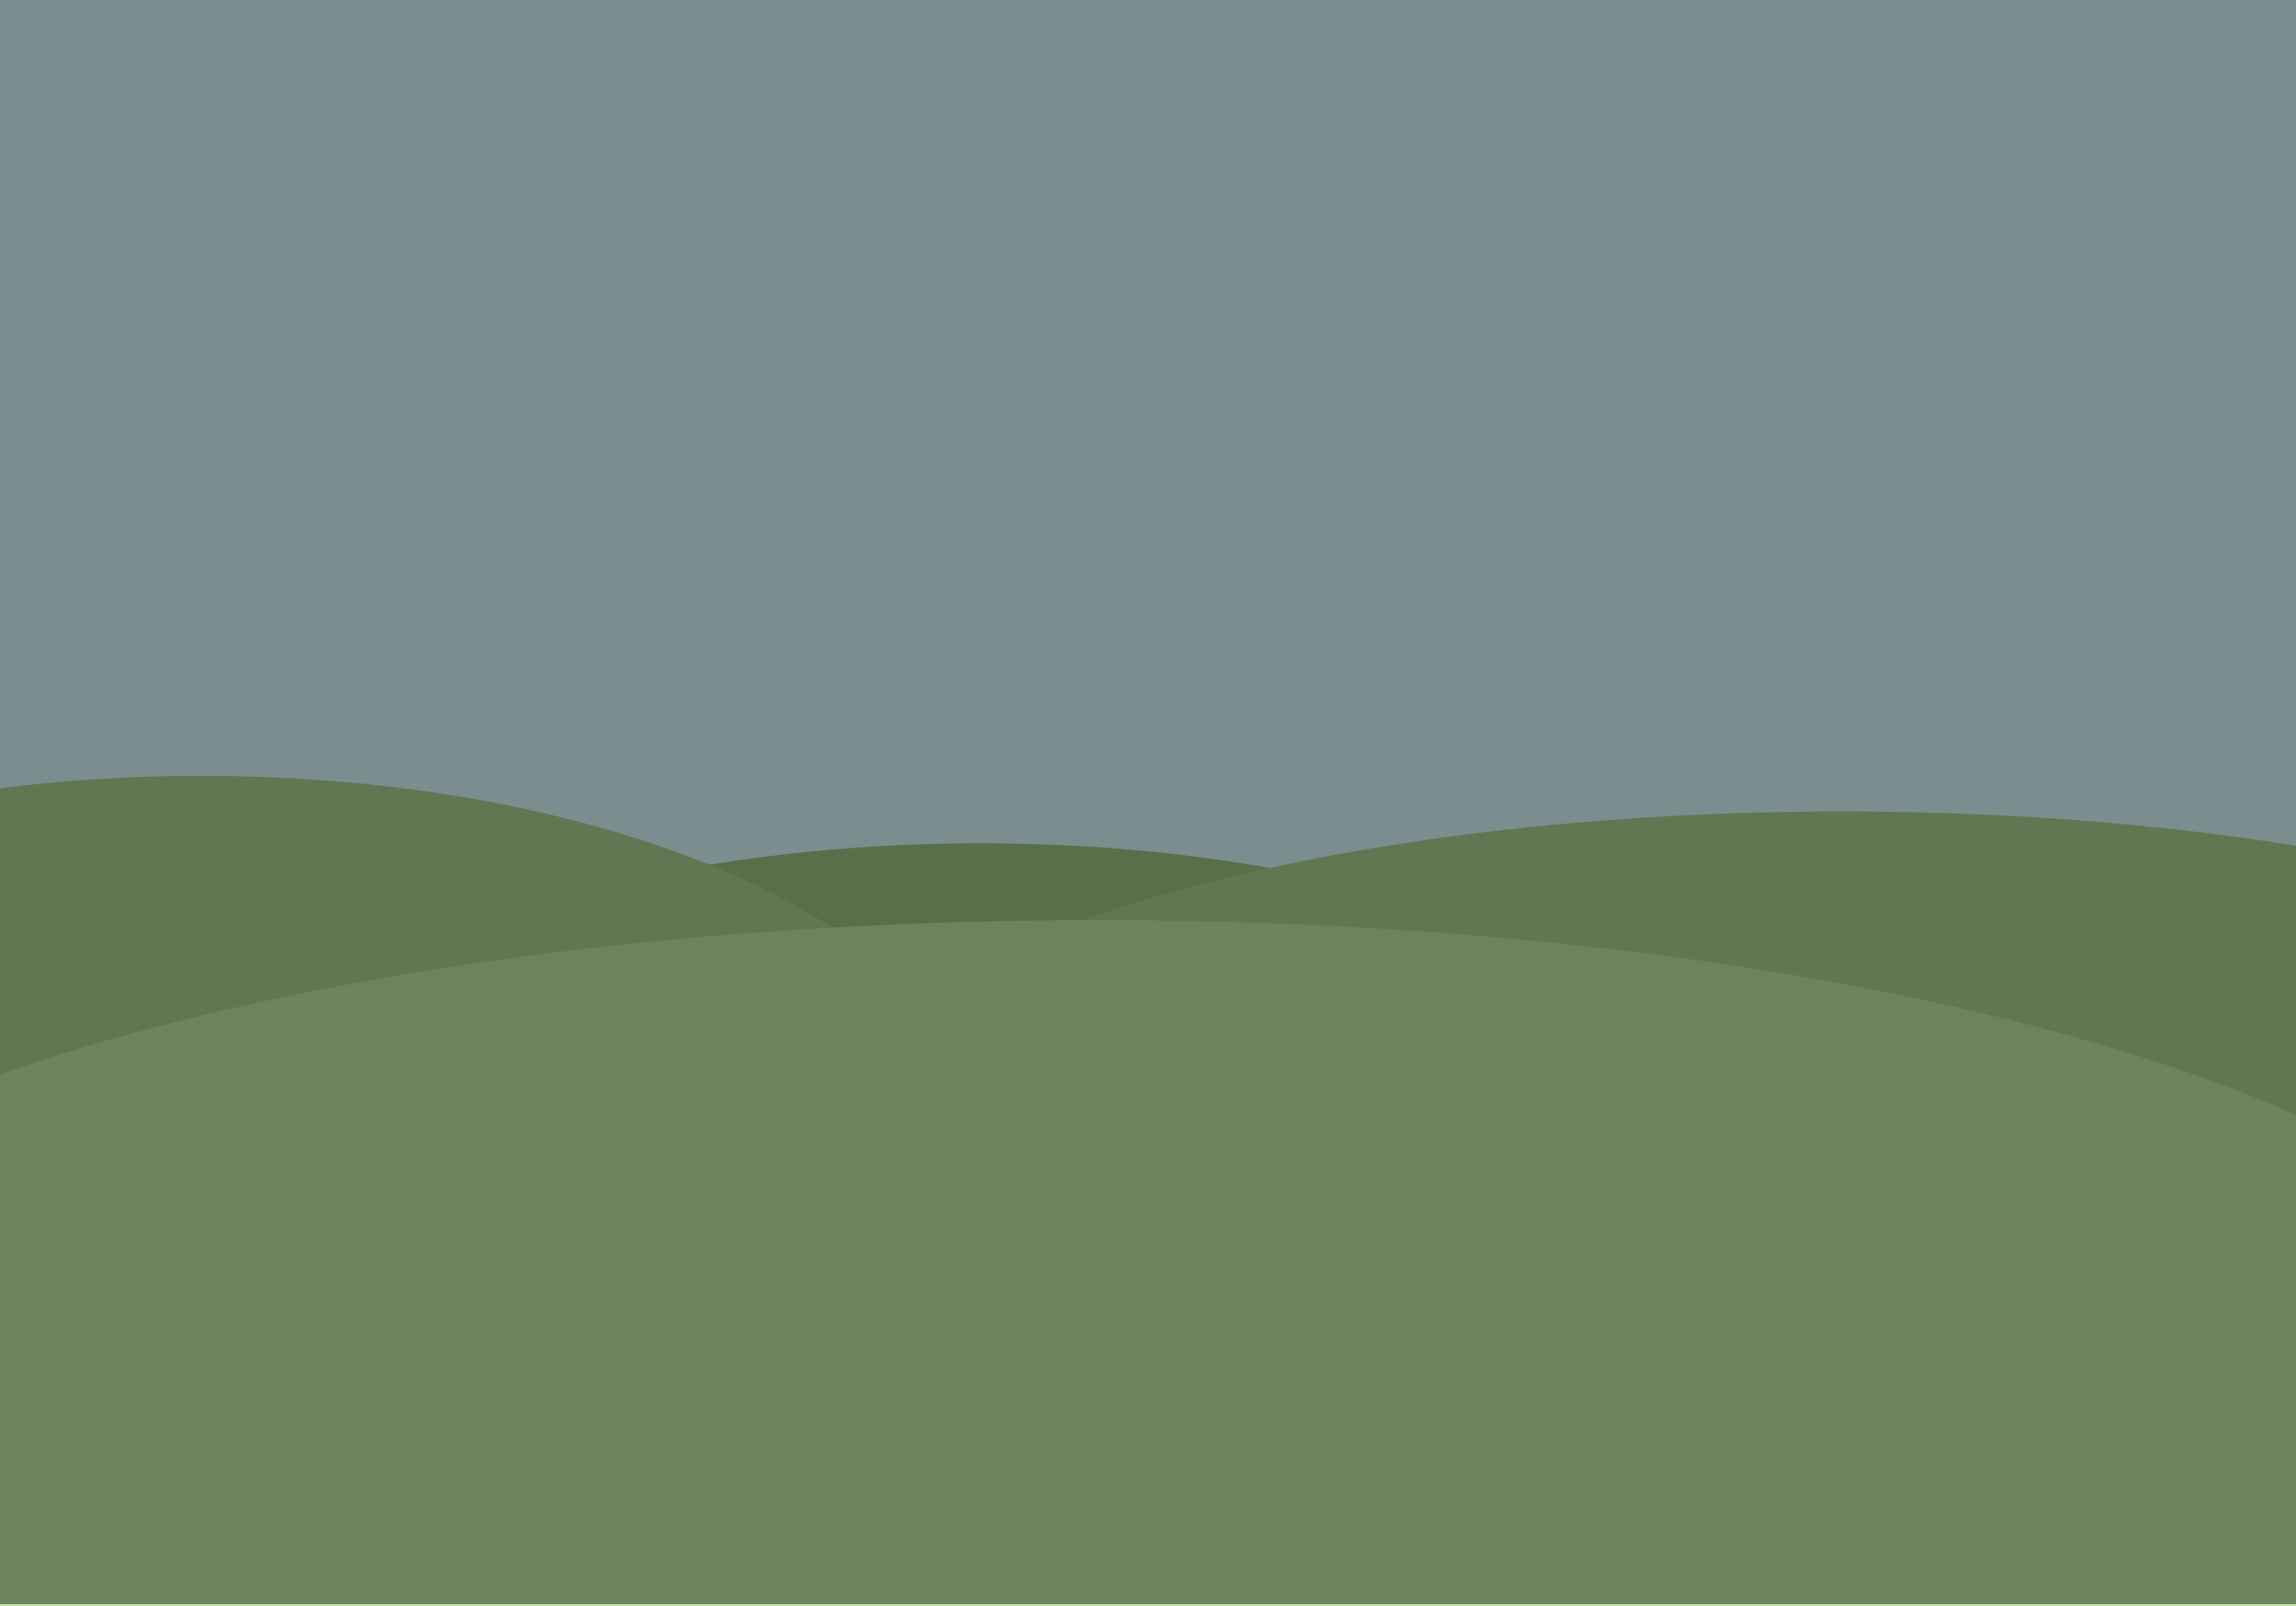 <svg width="1225" height="857" viewBox="0 0 1225 857" fill="none" xmlns="http://www.w3.org/2000/svg">
<rect x="0" y="0" width="1225" height="857" fill="#808080" stroke="none"/>
<rect width="1225" height="856" fill="#D8FAFC"/>
<ellipse cx="523" cy="628.5" rx="410" ry="178.5" fill="#9EC180"/>
<path fill-rule="evenodd" clip-rule="evenodd" d="M0 799.387C34.27 803.7 70.285 806 107.438 806C336.946 806 523 718.248 523 610C523 501.752 336.946 414 107.438 414C70.285 414 34.27 416.3 0 420.613V799.387Z" fill="#AECF91"/>
<path fill-rule="evenodd" clip-rule="evenodd" d="M1225 451.28C1151.87 439.572 1069.66 433 982.763 433C678.033 433 431 513.813 431 613.5C431 713.187 678.033 794 982.763 794C1069.66 794 1151.87 787.428 1225 775.72V451.28Z" fill="#AECF91"/>
<path fill-rule="evenodd" clip-rule="evenodd" d="M1171.61 857L1172.4 855.436H1197.69L1206.29 852.829L1213.37 849.18L1219.94 841.88L1223.99 832.496L1225 825.197V818.419V792.35V594.895C1083.32 532.046 849.556 491 585.166 491C352.39 491 143.351 522.817 0 573.317V752.429L0.001 752.428V818.831L1.519 833.994L5.063 841.314L10.125 847.066L16.705 852.294L25.817 855.954H34.422H63.276L63.482 857H1171.61Z" fill="#C3E4A6"/>
<rect y="817" width="1225" height="40" fill="#C3E4A6"/>
<rect y="856" width="856" height="1225" transform="rotate(-90 0 856)" fill="black" fill-opacity="0.43"/>
</svg>
